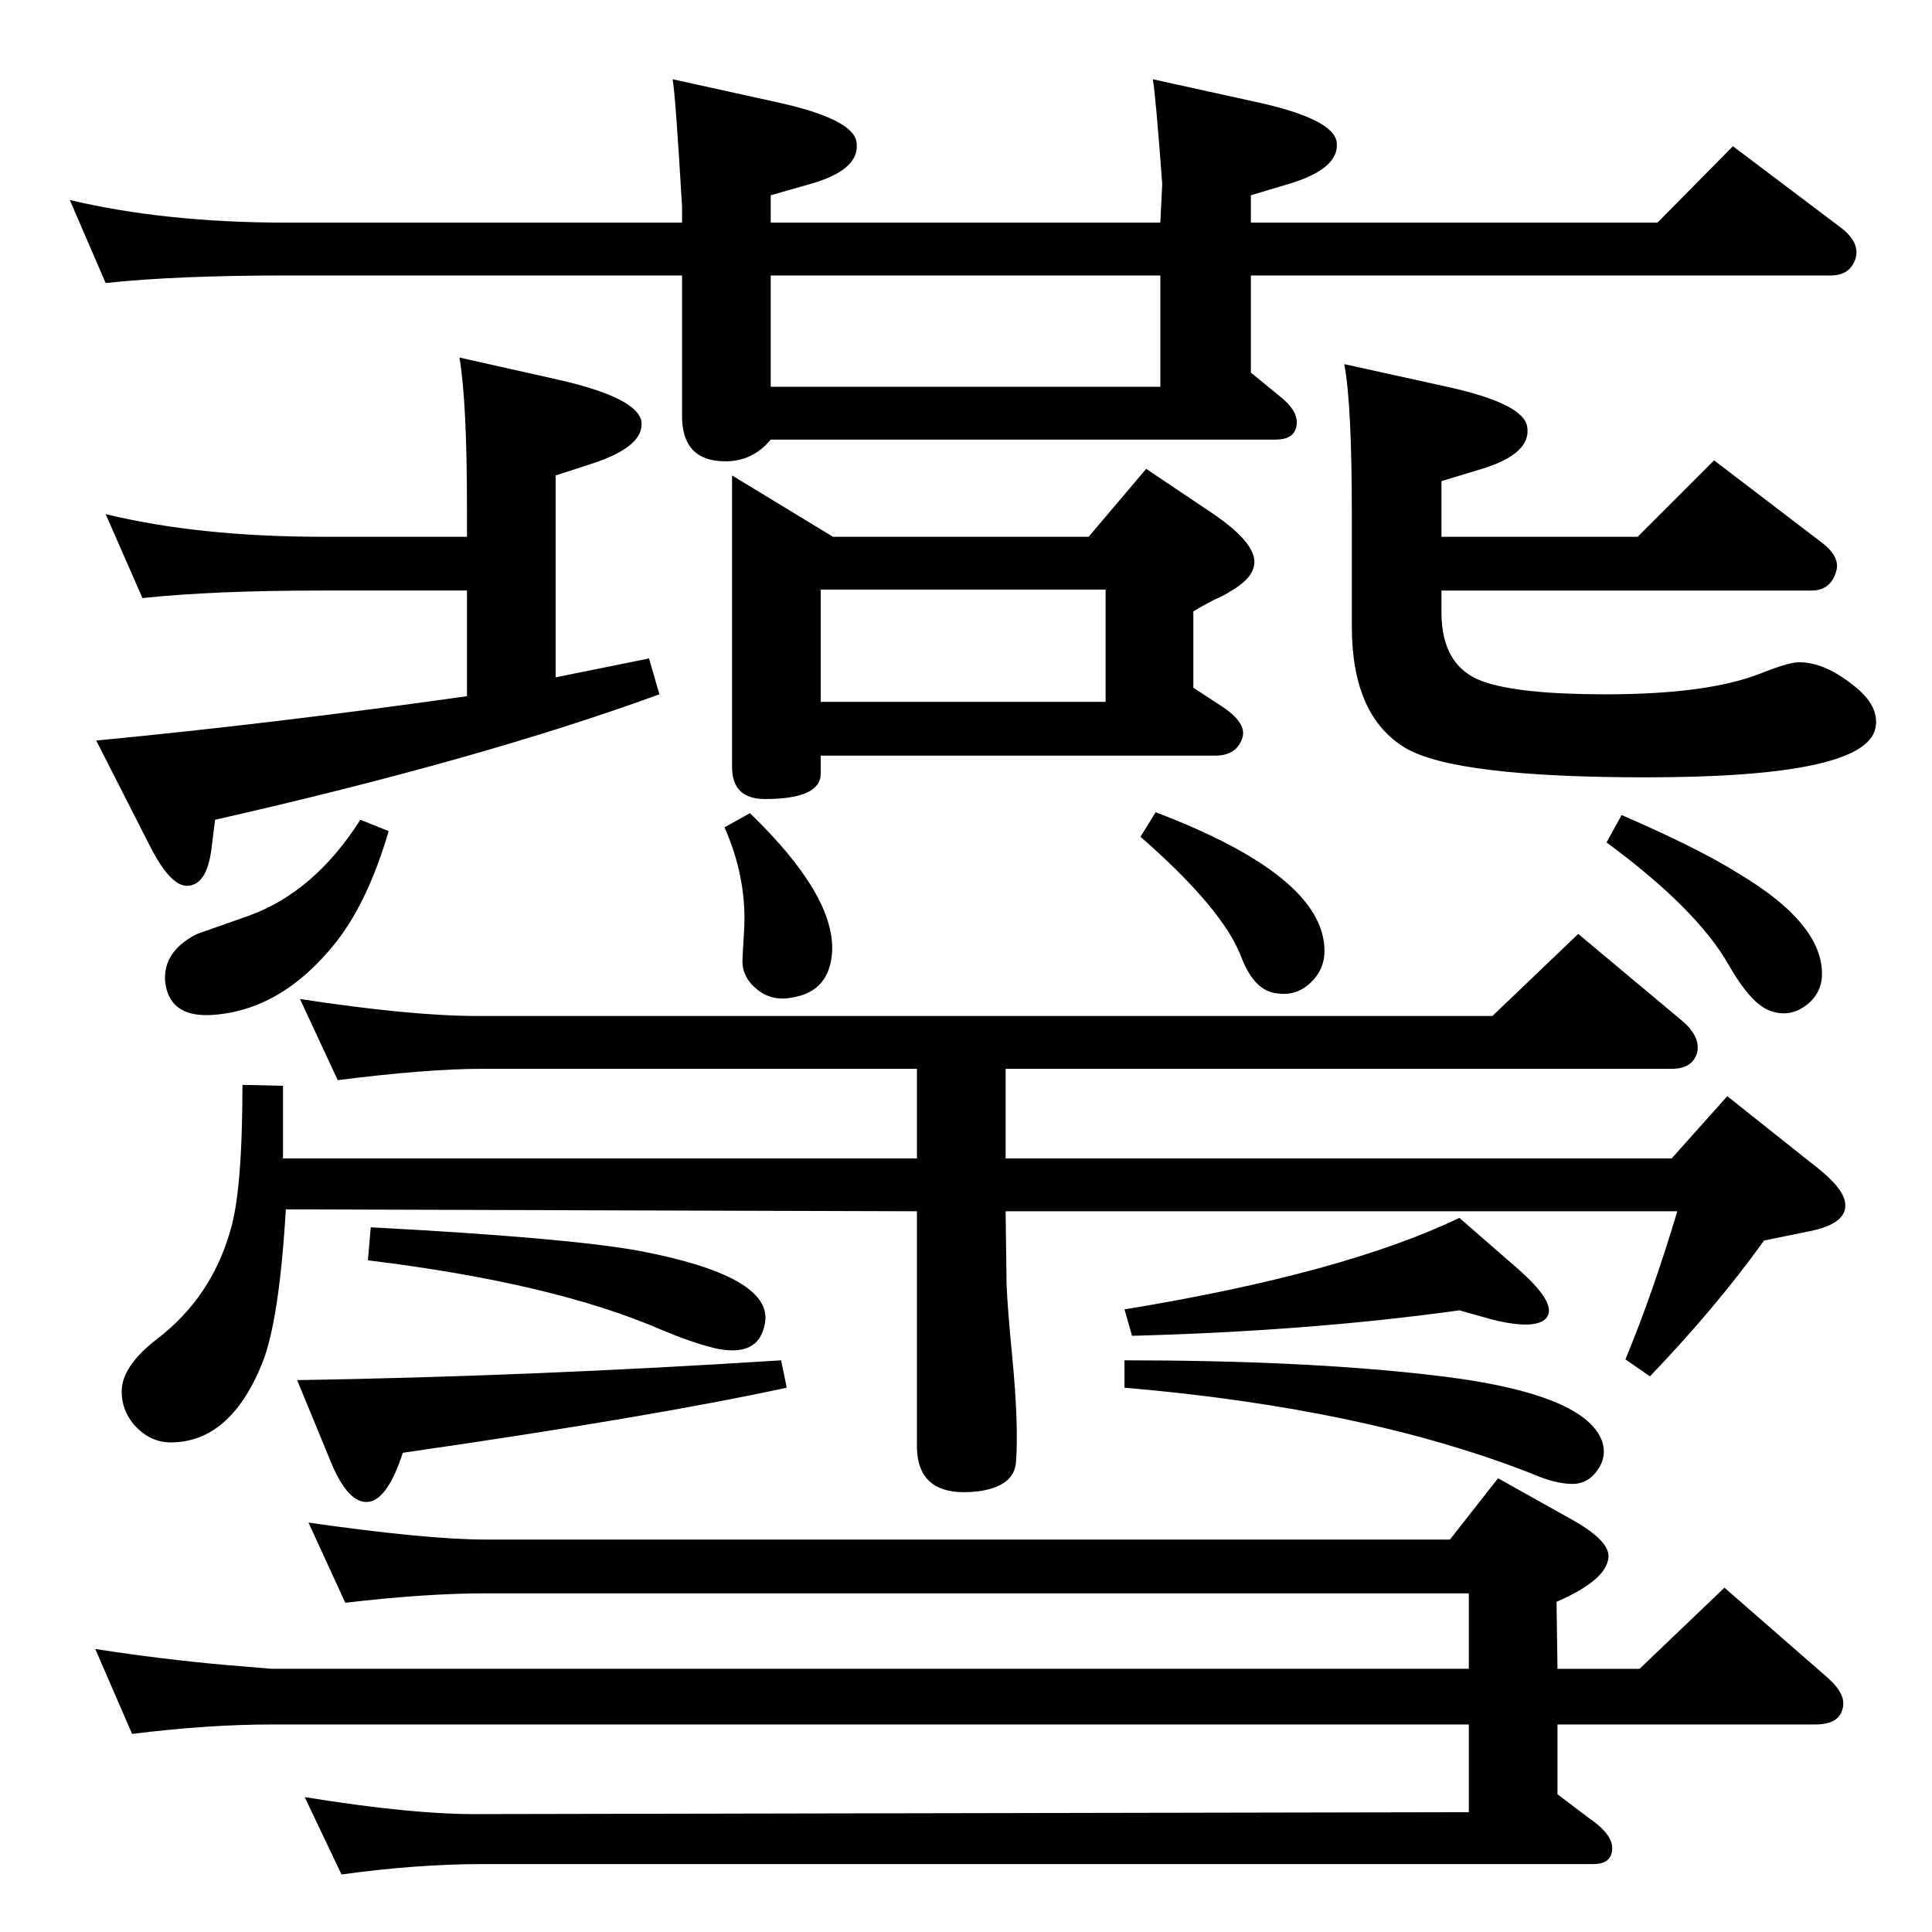 <?xml version="1.0" standalone="no"?>
<!DOCTYPE svg PUBLIC "-//W3C//DTD SVG 1.1//EN" "http://www.w3.org/Graphics/SVG/1.1/DTD/svg11.dtd" >
<svg xmlns="http://www.w3.org/2000/svg" xmlns:xlink="http://www.w3.org/1999/xlink" version="1.1" viewBox="0 0 2048 2048">
  <g transform="matrix(1 0 0 -1 0 2048)">
   <path fill="currentColor"
d="M1425 1662l109 -24q82 -18 85 -43q4 -28 -48 -44l-43 -13v-59h208l81 81l114 -87q21 -16 15 -32q-6 -19 -26 -19h-392v-23q0 -57 43 -73q38 -14 131 -14q108 0 164 22q30 12 41 12q27 0 57 -24q29 -22 24 -46q-11 -52 -243 -52q-202 0 -255 31q-57 34 -57 129v119
q0 117 -8 159zM487 1669l107 -24q82 -19 86 -44q3 -26 -51 -44l-40 -13v-214l99 20l11 -38q-189 -69 -471 -133l-4 -32q-5 -37 -25 -38q-18 -1 -40 42l-57 112q188 18 393 47v112h-153q-116 0 -191 -8l-39 89q99 -24 230 -24h153v30q0 114 -8 160zM1154 1479l61 72l73 -49
q36 -25 41 -44q5 -20 -25 -37q-6 -4 -13 -7q-9 -4 -26 -14v-81l29 -19q28 -18 23 -34q-6 -19 -29 -19h-418v-19q0 -27 -59 -27q-35 0 -35 34v309l107 -65h271zM1172 1423h-302v-119h302v119zM723 1812v17q-7 119 -10 135l109 -24q83 -18 86 -43q4 -29 -49 -44l-42 -12v-29
h413l2 41q-7 95 -10 111l109 -24q83 -18 86 -43q3 -28 -51 -44l-40 -12v-29h431l80 81l114 -86q21 -16 16 -33q-6 -18 -26 -18h-615v-103l33 -27q19 -16 15 -31q-3 -13 -22 -13h-535q-19 -23 -48 -23q-46 0 -46 48v149h-419q-117 0 -192 -8l-38 88q101 -24 230 -24h419z
M1230 1756h-413v-118h413v118zM1066 764l1 -77q1 -26 6 -77q7 -73 4 -112q-2 -26 -41 -31q-64 -7 -64 48v249l-669 2q-7 -118 -25 -163q-34 -84 -97 -84q-23 0 -40 20q-12 15 -12 34q0 27 38 56q57 44 77 114q13 42 13 155l43 -1v-77h672v95h-461q-58 0 -153 -12l-40 86
q118 -18 188 -18h1076l91 87l110 -92q20 -17 16 -34q-5 -17 -27 -17h-706v-95h706l59 66l88 -70q36 -27 37 -44q2 -21 -37 -29l-49 -10q-51 -71 -121 -144l-26 18q29 70 55 157h-712zM366 349l-39 85q126 -18 188 -18h1022l51 65l75 -42q44 -24 42 -42q-2 -24 -55 -47l1 -71
h87l90 86l110 -96q20 -18 15 -33q-4 -16 -29 -16h-273v-74l33 -25q25 -17 25 -32q0 -17 -20 -17h-1178q-69 0 -149 -11l-39 82q117 -19 188 -18l1046 2v93h-1269q-67 0 -148 -10l-39 90q71 -11 139 -17l48 -4h1269v80h-1042q-64 0 -149 -10zM828 606l6 -29
q-143 -31 -407 -69q-16 -49 -36 -52q-22 -3 -41 44l-35 85q248 4 513 21zM393 747q208 -11 285 -25q141 -27 133 -76q-6 -38 -54 -27q-24 6 -55 19q-115 50 -312 74zM1547 757l62 -54q41 -36 31 -51q-6 -9 -27 -8q-16 1 -34 6l-32 9q-158 -22 -347 -27l-8 28q232 38 355 97z
M1192 606q187 0 320 -15q166 -18 186 -70q6 -17 -5 -32q-10 -14 -26 -14q-18 0 -41 10q-177 70 -434 92v29zM1719 1184q81 -35 124 -62q94 -56 88 -113q-3 -18 -19 -28.5t-34 -4.5q-21 6 -46 50q-34 59 -129 129zM1225 1187q179 -68 179 -147q0 -20 -15 -34t-35 -11
q-24 2 -38 38q-19 51 -107 128zM795 1186q91 -88 87 -148q-3 -40 -40 -47q-22 -5 -38 7q-17 13 -17 31q0 3 2 37q2 53 -21 105zM382 1179l30 -12q-22 -75 -56 -118q-58 -73 -133 -77q-44 -2 -48 36q-2 32 34 50q6 2 54 19q70 25 119 102z" />
  </g>

</svg>
